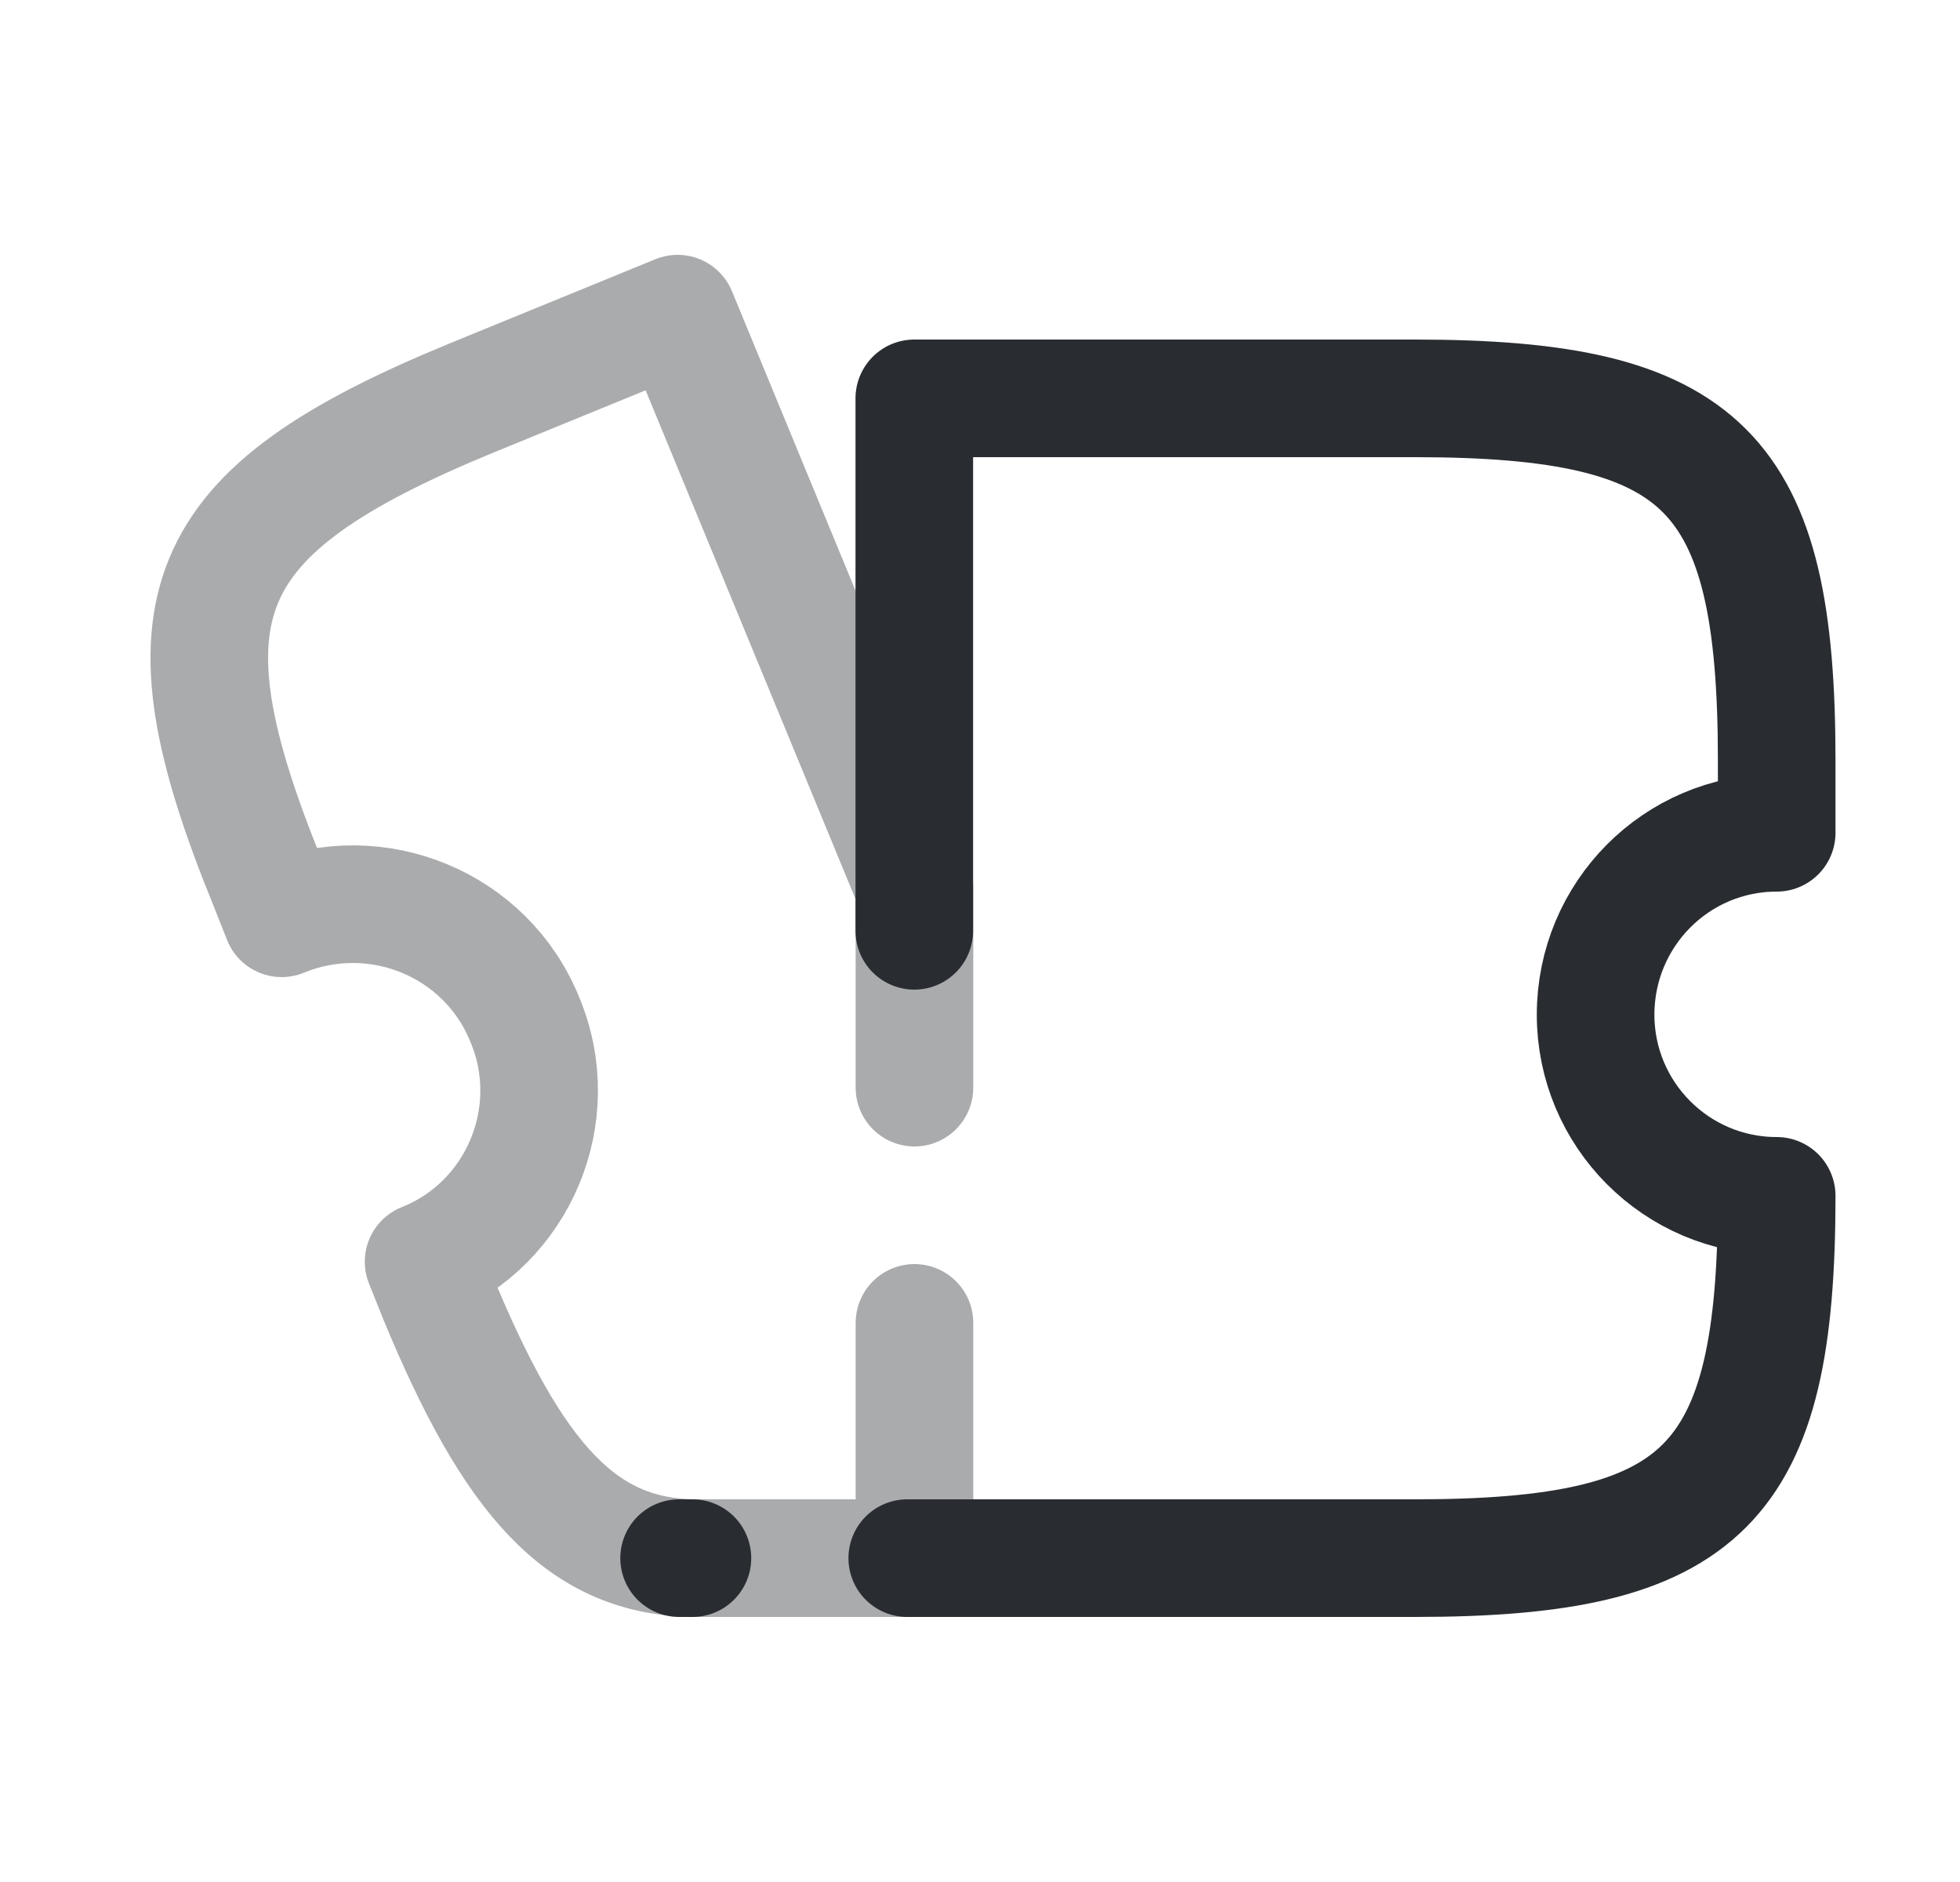 <svg width="25" height="24" viewBox="0 0 25 24" fill="none" xmlns="http://www.w3.org/2000/svg">
<path d="M11.572 19.87H18.042C21.742 19.87 22.662 18.95 22.662 15.25C21.382 15.25 20.352 14.21 20.352 12.94C20.352 11.66 21.382 10.62 22.662 10.62V9.7C22.662 6 21.742 5.08 18.042 5.08H11.662V11.87" stroke="#292D32" stroke-width="1.5" stroke-linecap="round" stroke-linejoin="round"/>
<path opacity="0.4" d="M11.664 16.87V19.87H8.893C7.413 19.87 6.543 18.86 5.583 16.54L5.403 16.09C6.613 15.61 7.203 14.21 6.693 13C6.203 11.79 4.813 11.21 3.593 11.71L3.423 11.28C1.983 7.76 2.483 6.53 6.003 5.08L8.643 4L11.664 11.32V13.87" stroke="#292D32" stroke-width="1.5" stroke-linecap="round" stroke-linejoin="round"/>
<path d="M8.832 19.87H8.662" stroke="#292D32" stroke-width="1.5" stroke-linecap="round" stroke-linejoin="round"/>
</svg>
